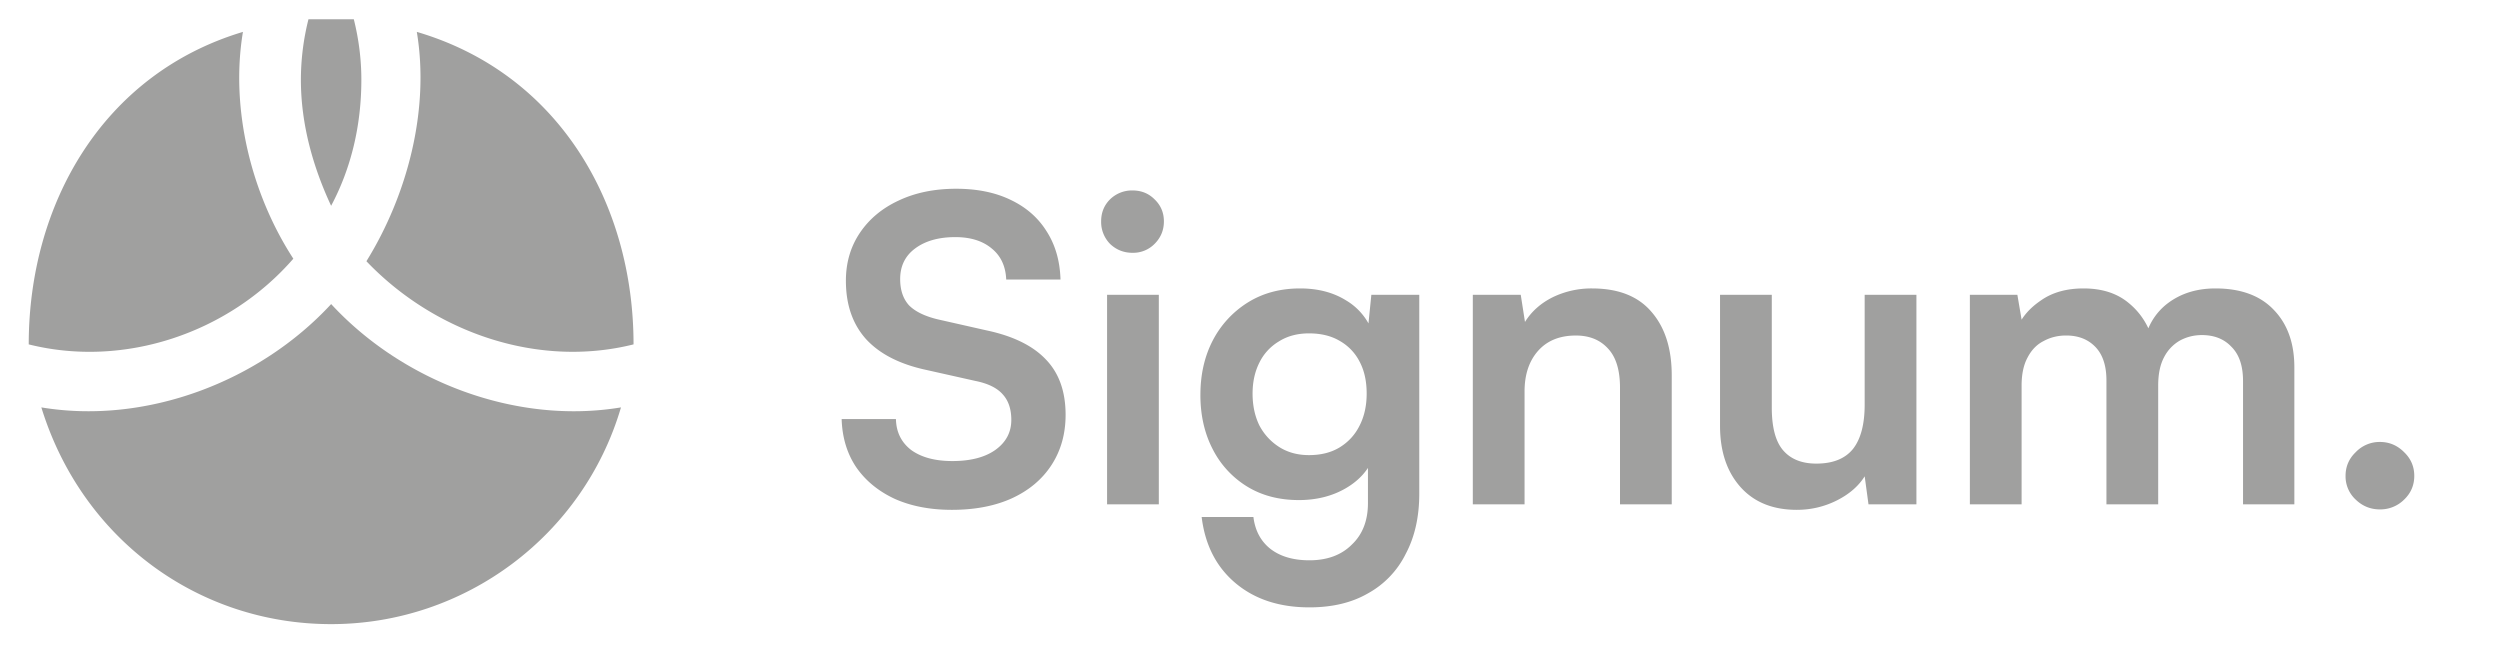 <svg xmlns="http://www.w3.org/2000/svg" width="134" height="35" fill="none"><path fill="#A0A09F" fill-rule="evenodd" d="M17.75 33.453c7.16 0 13.509-4.728 15.535-11.617-5.635.94-11.71-1.395-15.535-5.538-3.824 4.143-9.9 6.477-15.534 5.538C4.377 28.86 10.59 33.453 17.75 33.453ZM33.958 18.46c0-7.574-4.027-14.519-11.617-16.751.697 4.182-.504 8.744-2.701 12.293 3.631 3.804 9.16 5.747 14.318 4.457Zm-18.235-4.594c-2.251-3.463-3.389-8.03-2.701-12.157C5.493 3.968 1.54 10.951 1.54 18.459c5.135 1.284 10.721-.611 14.183-4.593Zm2.026-2.836c1.08-2.026 1.62-4.323 1.62-6.754 0-1.081-.134-2.162-.404-3.242h-2.432a13.32 13.32 0 0 0-.405 3.242c0 2.431.675 4.728 1.62 6.754Z" clip-rule="evenodd"/><g clip-path="url(#a)"><path fill="#A0A09F" d="M45.34 15.05c0-.97.25-1.826.75-2.569.5-.742 1.19-1.318 2.068-1.727.895-.425 1.925-.637 3.092-.637 1.122 0 2.092.197 2.91.591.834.394 1.478.955 1.933 1.682.47.728.72 1.592.75 2.592h-2.91c-.03-.712-.288-1.265-.773-1.66-.485-.409-1.137-.613-1.955-.613-.895 0-1.614.204-2.16.613-.53.395-.796.94-.796 1.637 0 .591.16 1.061.478 1.41.333.333.848.583 1.546.75l2.614.591c1.425.303 2.486.826 3.183 1.569.697.727 1.046 1.712 1.046 2.955 0 1.016-.25 1.91-.75 2.683-.5.773-1.213 1.372-2.138 1.796-.909.41-1.977.614-3.205.614-1.167 0-2.19-.197-3.07-.591-.878-.41-1.568-.978-2.068-1.705-.485-.728-.743-1.584-.773-2.57h2.91c.015.698.288 1.251.818 1.66.546.394 1.281.591 2.206.591.97 0 1.735-.197 2.296-.59.576-.41.864-.948.864-1.615 0-.576-.152-1.03-.455-1.364-.303-.349-.796-.591-1.478-.727l-2.637-.591c-1.41-.304-2.478-.85-3.206-1.637-.727-.804-1.09-1.85-1.09-3.138Zm13.999 11.981v-11.23h2.774v11.23h-2.774Zm1.364-13.481c-.47 0-.871-.16-1.205-.478a1.683 1.683 0 0 1-.477-1.205c0-.47.159-.864.477-1.182a1.682 1.682 0 0 1 1.205-.477c.47 0 .864.159 1.182.477.334.319.5.713.5 1.182 0 .47-.166.872-.5 1.205a1.606 1.606 0 0 1-1.182.478Zm3.639 7.616c0-1.091.22-2.061.659-2.91a5.23 5.23 0 0 1 1.887-2.046c.803-.5 1.735-.75 2.796-.75.955 0 1.773.212 2.456.636a3.28 3.28 0 0 1 1.432 1.728l-.296.25.228-2.274h2.569v10.663c0 1.243-.243 2.319-.728 3.228a4.874 4.874 0 0 1-2.023 2.114c-.864.5-1.91.75-3.138.75-1.606 0-2.925-.431-3.955-1.295-1.031-.864-1.637-2.046-1.82-3.547h2.774c.091.728.394 1.296.91 1.705.53.41 1.227.614 2.091.614.955 0 1.713-.28 2.274-.841.576-.546.864-1.288.864-2.228v-2.796l.318.295c-.273.713-.773 1.281-1.5 1.705-.728.425-1.57.637-2.524.637-1.06 0-1.986-.243-2.774-.728a4.996 4.996 0 0 1-1.841-2c-.44-.849-.66-1.819-.66-2.91Zm2.796-.068c0 .636.121 1.204.364 1.705.257.485.614.871 1.068 1.16.455.287.985.431 1.592.431.636 0 1.182-.136 1.636-.41.47-.287.826-.674 1.069-1.159.258-.5.386-1.076.386-1.727 0-.652-.12-1.213-.363-1.683a2.667 2.667 0 0 0-1.069-1.136c-.454-.273-1.008-.41-1.66-.41-.62 0-1.159.144-1.614.432a2.708 2.708 0 0 0-1.045 1.137c-.243.485-.364 1.038-.364 1.66Zm14.578 5.933h-2.773v-11.23h2.569l.227 1.455c.349-.561.841-1 1.478-1.32a4.753 4.753 0 0 1 2.114-.476c1.41 0 2.47.416 3.183 1.25.728.834 1.091 1.97 1.091 3.41v6.911h-2.773V20.78c0-.94-.212-1.637-.637-2.091-.424-.47-1-.705-1.728-.705-.864 0-1.538.273-2.023.818-.485.546-.728 1.274-.728 2.183v6.047Zm18.23-11.23h2.774v11.23h-2.569l-.204-1.5c-.334.53-.834.962-1.501 1.296-.667.333-1.38.5-2.137.5-1.288 0-2.296-.41-3.024-1.228-.727-.818-1.091-1.91-1.091-3.274v-7.024h2.774v6.047c0 1.06.204 1.826.614 2.296.409.47 1 .705 1.773.705.879 0 1.53-.258 1.955-.773.424-.53.636-1.326.636-2.387V15.8Zm8.412 11.23h-2.773v-11.23h2.546l.341 2-.318-.273c.227-.545.644-1.023 1.25-1.432.606-.424 1.364-.636 2.274-.636.985 0 1.788.257 2.409.772.637.516 1.076 1.198 1.319 2.047h-.455a3.27 3.27 0 0 1 1.273-2.047c.698-.515 1.539-.772 2.524-.772 1.364 0 2.41.386 3.137 1.159.728.758 1.092 1.78 1.092 3.07v7.342h-2.751v-6.615c0-.804-.205-1.41-.614-1.82-.394-.424-.925-.636-1.592-.636-.424 0-.818.099-1.182.296a2.167 2.167 0 0 0-.841.886c-.212.395-.318.902-.318 1.524v6.365h-2.774v-6.638c0-.788-.197-1.387-.591-1.796-.394-.41-.917-.614-1.569-.614-.439 0-.841.098-1.204.296-.364.181-.652.477-.864.886-.213.394-.319.894-.319 1.5v6.366Zm19.206.273c-.501 0-.933-.174-1.296-.523a1.696 1.696 0 0 1-.546-1.273c0-.5.182-.924.546-1.273a1.768 1.768 0 0 1 1.296-.546c.5 0 .932.182 1.295.546.364.349.546.773.546 1.273 0 .5-.182.925-.546 1.273a1.806 1.806 0 0 1-1.295.523Z"/></g><defs><clipPath id="a"><path fill="#fff" d="M44.968 0h88.871v34.446H44.97z"/></clipPath></defs></svg>